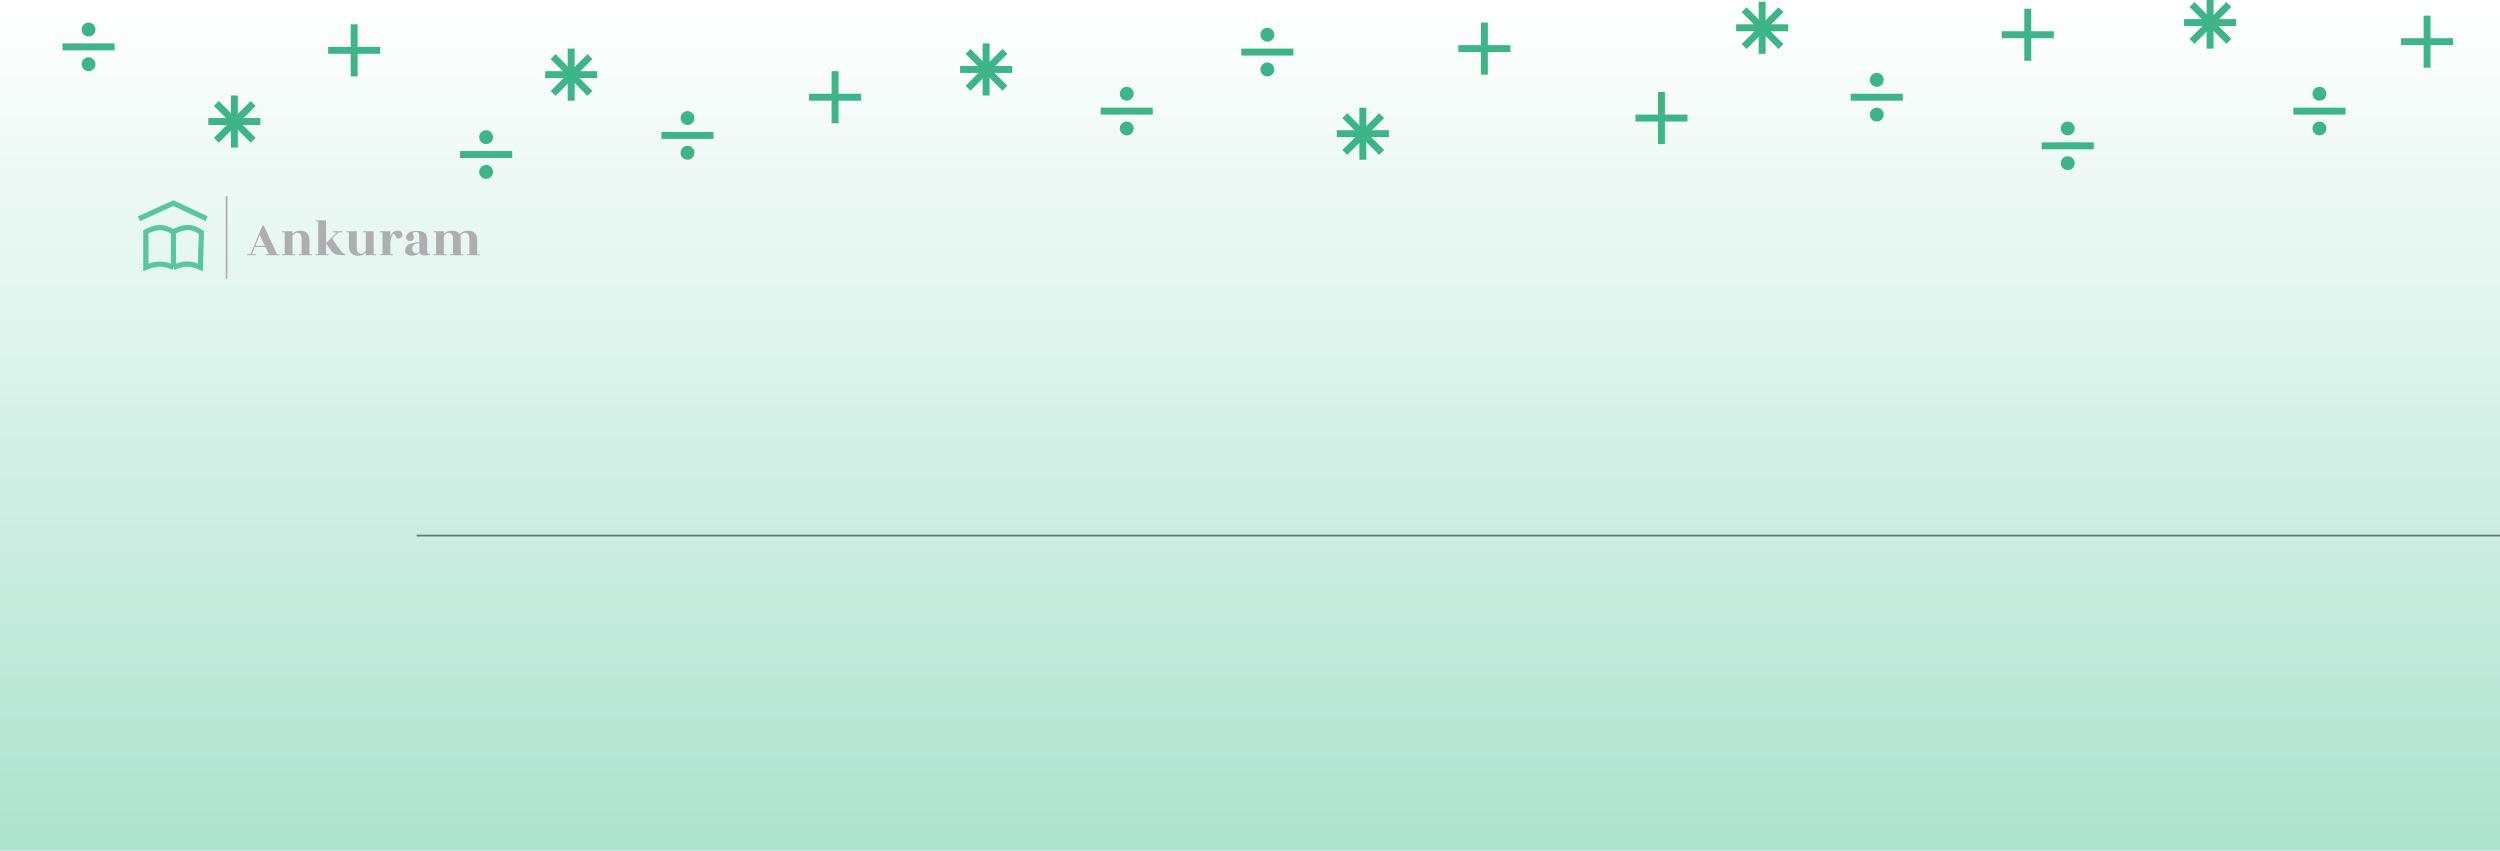 <svg width="1440" height="490" viewBox="0 0 1440 490" fill="none" xmlns="http://www.w3.org/2000/svg">
<g clip-path="url(#clip0_20_18)">
<rect width="1440" height="490" fill="url(#paint0_linear_20_18)"/>
<rect x="553" y="38" width="30" height="4" fill="#3EB489"/>
<rect x="566" y="55" width="30" height="4" transform="rotate(-90 566 55)" fill="#3EB489"/>
<rect x="556.192" y="49.406" width="30" height="4" transform="rotate(-45 556.192 49.406)" fill="#3EB489"/>
<rect x="577.406" y="52.234" width="30" height="4" transform="rotate(-135 577.406 52.234)" fill="#3EB489"/>
<rect x="1000" y="14" width="30" height="4" fill="#3EB489"/>
<rect x="1013" y="31" width="30" height="4" transform="rotate(-90 1013 31)" fill="#3EB489"/>
<rect x="1003.19" y="25.406" width="30" height="4" transform="rotate(-45 1003.19 25.406)" fill="#3EB489"/>
<rect x="1024.41" y="28.234" width="30" height="4" transform="rotate(-135 1024.41 28.234)" fill="#3EB489"/>
<rect x="770" y="75" width="30" height="4" fill="#3EB489"/>
<rect x="783" y="92" width="30" height="4" transform="rotate(-90 783 92)" fill="#3EB489"/>
<rect x="773.192" y="86.406" width="30" height="4" transform="rotate(-45 773.192 86.406)" fill="#3EB489"/>
<rect x="794.406" y="89.234" width="30" height="4" transform="rotate(-135 794.406 89.234)" fill="#3EB489"/>
<rect x="1258" y="11" width="30" height="4" fill="#3EB489"/>
<rect x="1271" y="28" width="30" height="4" transform="rotate(-90 1271 28)" fill="#3EB489"/>
<rect x="1261.19" y="22.406" width="30" height="4" transform="rotate(-45 1261.19 22.406)" fill="#3EB489"/>
<rect x="1282.41" y="25.234" width="30" height="4" transform="rotate(-135 1282.41 25.234)" fill="#3EB489"/>
<rect x="314" y="41" width="30" height="4" fill="#3EB489"/>
<rect x="327" y="58" width="30" height="4" transform="rotate(-90 327 58)" fill="#3EB489"/>
<rect x="317.192" y="52.406" width="30" height="4" transform="rotate(-45 317.192 52.406)" fill="#3EB489"/>
<rect x="338.406" y="55.234" width="30" height="4" transform="rotate(-135 338.406 55.234)" fill="#3EB489"/>
<rect x="120" y="68" width="30" height="4" fill="#3EB489"/>
<rect x="133" y="85" width="30" height="4" transform="rotate(-90 133 85)" fill="#3EB489"/>
<rect x="123.192" y="79.406" width="30" height="4" transform="rotate(-45 123.192 79.406)" fill="#3EB489"/>
<rect x="144.406" y="82.234" width="30" height="4" transform="rotate(-135 144.406 82.234)" fill="#3EB489"/>
<rect x="942" y="66" width="30" height="4" fill="#3EB489"/>
<rect x="955" y="83" width="30" height="4" transform="rotate(-90 955 83)" fill="#3EB489"/>
<rect x="840" y="26" width="30" height="4" fill="#3EB489"/>
<rect x="853" y="43" width="30" height="4" transform="rotate(-90 853 43)" fill="#3EB489"/>
<rect x="466" y="54" width="30" height="4" fill="#3EB489"/>
<rect x="479" y="71" width="30" height="4" transform="rotate(-90 479 71)" fill="#3EB489"/>
<rect x="1383" y="22" width="30" height="4" fill="#3EB489"/>
<rect x="1396" y="39" width="30" height="4" transform="rotate(-90 1396 39)" fill="#3EB489"/>
<rect x="189" y="27" width="30" height="4" fill="#3EB489"/>
<rect x="202" y="44" width="30" height="4" transform="rotate(-90 202 44)" fill="#3EB489"/>
<rect x="634" y="62" width="30" height="4" fill="#3EB489"/>
<circle cx="649" cy="54" r="4" fill="#3EB489"/>
<circle cx="649" cy="74" r="4" fill="#3EB489"/>
<rect x="1066" y="54" width="30" height="4" fill="#3EB489"/>
<circle cx="1081" cy="46" r="4" fill="#3EB489"/>
<circle cx="1081" cy="66" r="4" fill="#3EB489"/>
<rect x="381" y="76" width="30" height="4" fill="#3EB489"/>
<circle cx="396" cy="68" r="4" fill="#3EB489"/>
<circle cx="396" cy="88" r="4" fill="#3EB489"/>
<rect x="715" y="28" width="30" height="4" fill="#3EB489"/>
<circle cx="730" cy="20" r="4" fill="#3EB489"/>
<circle cx="730" cy="40" r="4" fill="#3EB489"/>
<rect x="1176" y="82" width="30" height="4" fill="#3EB489"/>
<circle cx="1191" cy="74" r="4" fill="#3EB489"/>
<circle cx="1191" cy="94" r="4" fill="#3EB489"/>
<rect x="36" y="25" width="30" height="4" fill="#3EB489"/>
<circle cx="51" cy="17" r="4" fill="#3EB489"/>
<circle cx="51" cy="37" r="4" fill="#3EB489"/>
<rect x="265" y="87" width="30" height="4" fill="#3EB489"/>
<circle cx="280" cy="79" r="4" fill="#3EB489"/>
<circle cx="280" cy="99" r="4" fill="#3EB489"/>
<rect x="1321" y="62" width="30" height="4" fill="#3EB489"/>
<circle cx="1336" cy="54" r="4" fill="#3EB489"/>
<circle cx="1336" cy="74" r="4" fill="#3EB489"/>
<rect x="1153" y="18" width="30" height="4" fill="#3EB489"/>
<rect x="1166" y="35" width="30" height="4" transform="rotate(-90 1166 35)" fill="#3EB489"/>
<path d="M160.99 146.4V147H153.1V146.4H154.87L152.86 142.23H146.8L145.06 146.4H147.43V147H142.3V146.4H144.31L151.18 129.9H151.93L159.55 146.4H160.99ZM147.07 141.6H152.56L149.62 135.48L147.07 141.6ZM178.227 146.4H179.727V147H172.227V146.4H173.727V138C173.727 136.58 173.517 135.57 173.097 134.97C172.677 134.37 172.047 134.07 171.207 134.07C170.067 134.07 169.157 134.67 168.477 135.87V146.4H169.977V147H162.477V146.4H163.977V133.8H162.477V133.2H168.477V134.76C168.857 134.24 169.447 133.8 170.247 133.44C171.067 133.06 171.947 132.87 172.887 132.87C176.447 132.87 178.227 134.8 178.227 138.66V146.4ZM198.853 146.4V147C196.133 147 194.243 146.81 193.183 146.43C192.143 146.03 191.113 145.05 190.093 143.49L188.203 140.58L187.813 140.94V146.4H189.313V147H181.813V146.4H183.313V127.5H181.813V126.9H187.813V140.04L194.083 133.8H191.653V133.2H197.353V133.8H194.983L191.383 137.37L194.983 142.77C196.603 145.19 197.893 146.4 198.853 146.4ZM210.708 147V145.41C210.328 145.95 209.728 146.41 208.908 146.79C208.108 147.15 207.238 147.33 206.298 147.33C202.738 147.33 200.958 145.4 200.958 141.54V133.8H199.458V133.2H205.458V142.2C205.458 143.62 205.668 144.63 206.088 145.23C206.508 145.83 207.138 146.13 207.978 146.13C209.098 146.13 210.008 145.53 210.708 144.33V133.8H209.208V133.2H215.208V146.4H216.708V147H210.708ZM226.315 147H218.815V146.4H220.315V133.8H218.815V133.2H224.815V136.77C224.995 135.79 225.315 134.99 225.775 134.37C226.255 133.75 226.775 133.34 227.335 133.14C227.915 132.94 228.465 132.84 228.985 132.84C229.525 132.84 230.035 132.94 230.515 133.14C231.015 133.32 231.385 133.7 231.625 134.28C231.865 134.84 231.875 135.41 231.655 135.99C231.435 136.55 231.045 136.95 230.485 137.19C229.945 137.43 229.445 137.46 228.985 137.28C228.525 137.1 228.195 136.86 227.995 136.56C227.795 136.24 227.655 135.94 227.575 135.66C227.375 134.92 227.105 134.55 226.765 134.55C226.385 134.55 225.965 135.21 225.505 136.53C225.045 137.83 224.815 139.21 224.815 140.67V146.4H226.315V147ZM247.867 146.4C247.667 146.6 247.287 146.78 246.727 146.94C246.167 147.08 245.517 147.15 244.777 147.15C243.137 147.15 242.107 146.66 241.687 145.68C240.687 146.72 239.157 147.24 237.097 147.24C235.997 147.24 235.087 146.99 234.367 146.49C233.667 145.97 233.317 145.21 233.317 144.21C233.317 142.87 233.837 141.84 234.877 141.12C235.917 140.38 237.737 139.86 240.337 139.56L241.537 139.41V137.94C241.537 136.2 241.407 135.03 241.147 134.43C240.887 133.83 240.367 133.53 239.587 133.53C238.827 133.53 238.337 133.64 238.117 133.86C237.897 134.06 237.817 134.3 237.877 134.58C237.937 134.84 238.037 135.19 238.177 135.63C238.317 136.07 238.387 136.42 238.387 136.68C238.387 137.3 238.167 137.83 237.727 138.27C237.307 138.69 236.787 138.9 236.167 138.9C235.567 138.9 235.047 138.69 234.607 138.27C234.167 137.83 233.947 137.3 233.947 136.68C233.947 135.66 234.467 134.79 235.507 134.07C236.567 133.33 238.137 132.96 240.217 132.96C242.317 132.96 243.807 133.37 244.687 134.19C245.587 135.01 246.037 136.46 246.037 138.54V143.94C246.037 145 246.167 145.67 246.427 145.95C246.687 146.21 247.167 146.26 247.867 146.1V146.4ZM237.487 143.61C237.587 144.37 237.867 144.96 238.327 145.38C238.787 145.78 239.317 145.98 239.917 145.98C240.537 145.98 241.077 145.68 241.537 145.08V139.98L240.457 140.13C239.537 140.25 238.787 140.6 238.207 141.18C237.647 141.76 237.407 142.57 237.487 143.61ZM274.865 146.4H276.365V147H268.865V146.4H270.365V138C270.365 136.58 270.155 135.57 269.735 134.97C269.315 134.37 268.685 134.07 267.845 134.07C267.365 134.07 266.865 134.21 266.345 134.49C265.825 134.77 265.395 135.16 265.055 135.66C265.295 136.38 265.415 137.38 265.415 138.66V146.4H266.915V147H259.115V146.4H260.915V138C260.915 136.58 260.705 135.57 260.285 134.97C259.865 134.37 259.235 134.07 258.395 134.07C257.255 134.07 256.345 134.67 255.665 135.87V146.4H257.165V147H249.665V146.4H251.165V133.8H249.665V133.2H255.665V134.76C256.045 134.24 256.635 133.8 257.435 133.44C258.255 133.06 259.135 132.87 260.075 132.87C262.455 132.87 264.005 133.54 264.725 134.88C265.245 134.24 265.935 133.75 266.795 133.41C267.655 133.05 268.565 132.87 269.525 132.87C273.085 132.87 274.865 134.8 274.865 138.66V146.4Z" fill="#ACAEAF"/>
<path d="M80 126L99.886 117L119 126" stroke="#5AC69F" stroke-width="3"/>
<path d="M99.903 154V133.507M99.903 154C94.283 151.641 90.893 151.275 84 154V133.507C90.9 130.027 94.279 130.545 99.903 133.507M99.903 154C106.282 151.444 109.669 151.522 115.418 154L116 133.901C110.344 130.156 106.823 130.05 99.903 133.507" stroke="#5AC69F" stroke-width="3"/>
<path d="M130 113H131V160.5H130V113Z" fill="#ACAEAF"/>
<line x1="240" y1="308.5" x2="1440" y2="308.5" stroke="black" stroke-opacity="0.5"/>
</g>
<defs>
<linearGradient id="paint0_linear_20_18" x1="720" y1="490" x2="720" y2="-2.72309e-05" gradientUnits="userSpaceOnUse">
<stop stop-color="#5AC69F" stop-opacity="0.5"/>
<stop offset="1" stop-color="#5AC69F" stop-opacity="0"/>
</linearGradient>
<clipPath id="clip0_20_18">
<rect width="1440" height="490" fill="white"/>
</clipPath>
</defs>
</svg>
